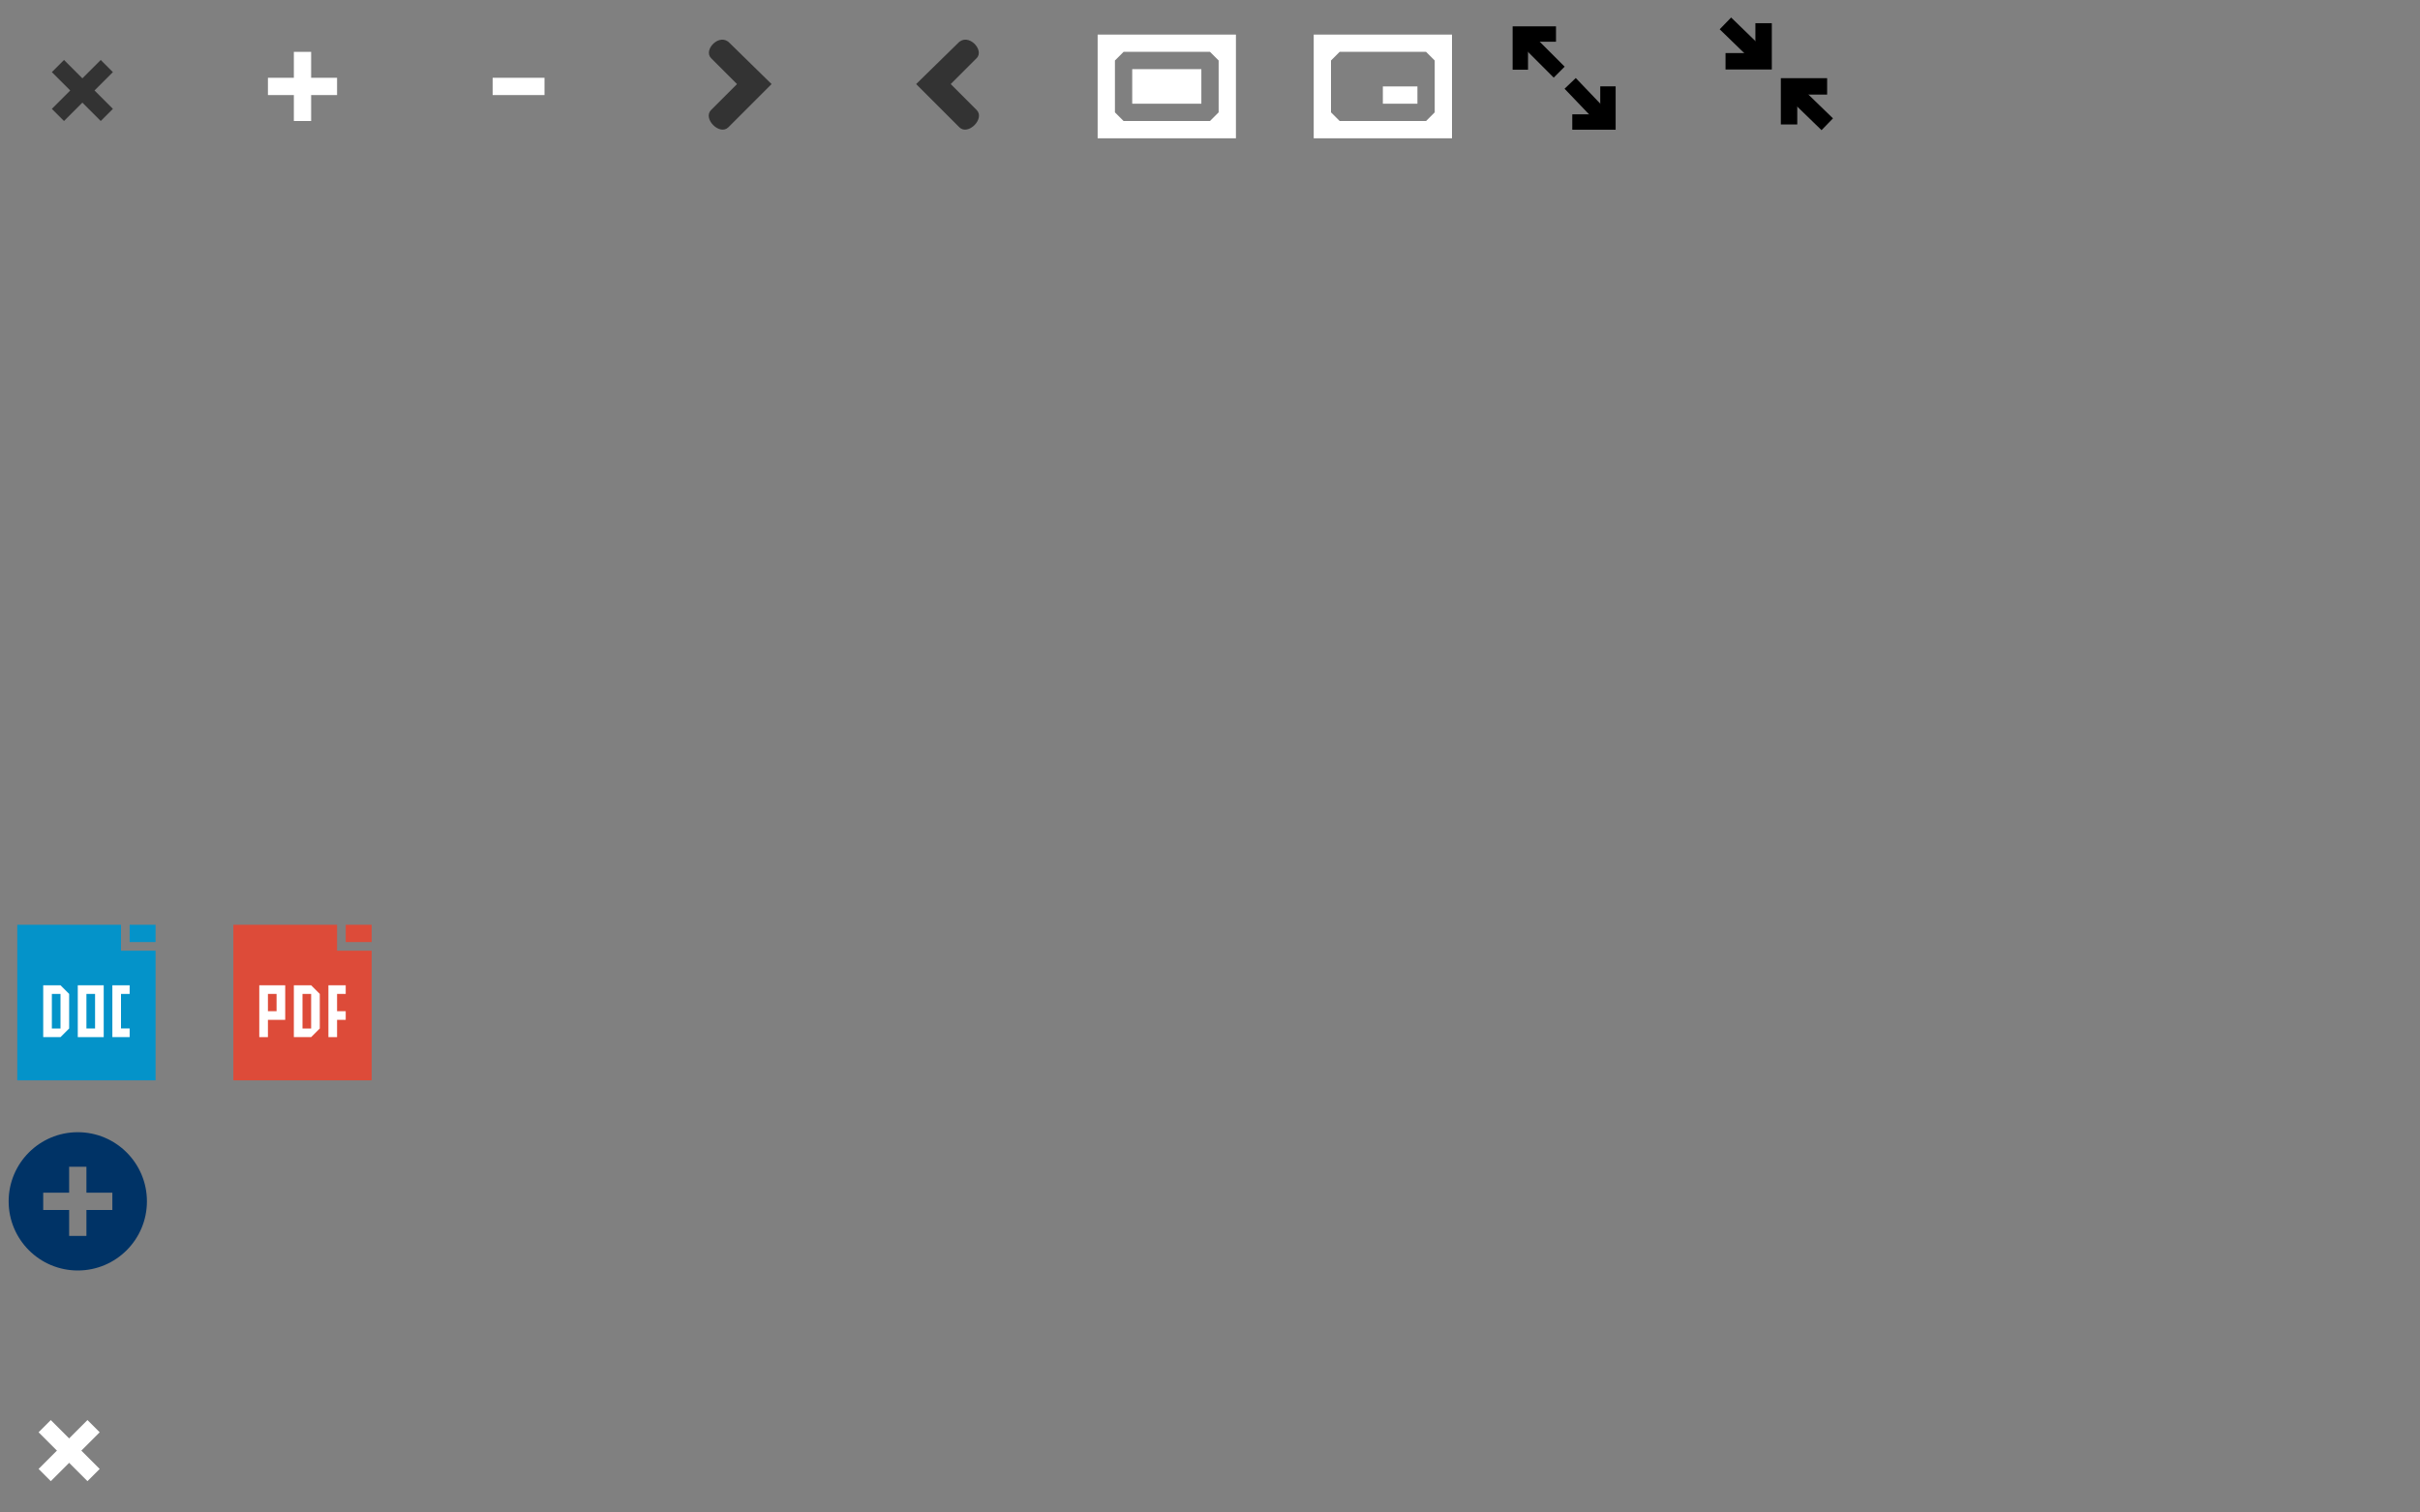 <?xml version="1.0" encoding="UTF-8" standalone="no"?>
<!-- Created with Inkscape (http://www.inkscape.org/) -->

<svg
   xmlns:dc="http://purl.org/dc/elements/1.1/"
   xmlns:cc="http://creativecommons.org/ns#"
   xmlns:rdf="http://www.w3.org/1999/02/22-rdf-syntax-ns#"
   xmlns:svg="http://www.w3.org/2000/svg"
   xmlns="http://www.w3.org/2000/svg"
   xmlns:sodipodi="http://sodipodi.sourceforge.net/DTD/sodipodi-0.dtd"
   xmlns:inkscape="http://www.inkscape.org/namespaces/inkscape"
   width="280"
   height="175"
   id="svg2"
   version="1.1"
   inkscape:version="0.48.2 r9819"
   sodipodi:docname="sprite.svg"
   inkscape:export-filename="/Users/jue/Documents/github/work/undp-projects/img/sprite.png"
   inkscape:export-xdpi="90"
   inkscape:export-ydpi="90">
  <rect width="100%" height="100%" fill="#808080" stroke="none"/>
  <defs
     id="defs4" />
  <sodipodi:namedview
     id="base"
     pagecolor="#ffffff"
     bordercolor="#666666"
     borderopacity="1.0"
     inkscape:pageopacity="0.0"
     inkscape:pageshadow="2"
     inkscape:zoom="2.3703703"
     inkscape:cx="182.73911"
     inkscape:cy="73.443369"
     inkscape:document-units="px"
     inkscape:current-layer="layer1"
     showgrid="true"
     inkscape:window-width="1865"
     inkscape:window-height="1008"
     inkscape:window-x="460"
     inkscape:window-y="0"
     inkscape:window-maximized="0"
     showguides="true"
     inkscape:guide-bbox="true"
     inkscape:snap-global="true"
     inkscape:snap-bbox="true">
    <inkscape:grid
       type="xygrid"
       id="grid4360"
       empspacing="5"
       visible="true"
       enabled="true"
       snapvisiblegridlinesonly="true"
       empcolor="#000000"
       empopacity="0.145"
       color="#000000"
       opacity="0.063" />
  </sodipodi:namedview>
  <g
     inkscape:groupmode="layer"
     id="layer2"
     inkscape:label="underlay"
     style="display:none"
     transform="translate(0,-75)">
    <rect
       style="color:#000000;fill:#ececec;fill-opacity:1;fill-rule:nonzero;stroke:none;stroke-width:1;marker:none;visibility:visible;display:inline;overflow:visible;enable-background:accumulate"
       id="rect4362"
       width="280"
       height="175"
       x="0"
       y="75" />
    <rect
       style="color:#000000;fill:#cccccc;fill-opacity:1;fill-rule:nonzero;stroke:none;stroke-width:1;marker:none;visibility:visible;display:inline;overflow:visible;enable-background:accumulate"
       id="rect3064"
       width="20"
       height="20"
       x="150"
       y="75" />
  </g>
  <g
     inkscape:label="sprite"
     inkscape:groupmode="layer"
     id="layer1"
     transform="translate(0,-877.362)"
     style="display:inline">
    <path
       style="color:#000000;fill:#003366;fill-opacity:1;fill-rule:nonzero;stroke:none;stroke-width:1;marker:none;visibility:visible;display:inline;overflow:visible;enable-background:accumulate"
       d="M 9 131 C 4.582 131 1 134.582 1 139 C 1 143.418 4.582 147 9 147 C 13.418 147 17 143.418 17 139 C 17 134.582 13.418 131 9 131 z M 8 135 L 10 135 L 10 138 L 13 138 L 13 140 L 10 140 L 10 143 L 8 143 L 8 140 L 5 140 L 5 138 L 8 138 L 8 135 z "
       transform="translate(0,877.362)"
       id="path4279" />
    <rect
       transform="matrix(0.707,0.707,-0.707,0.707,0,0)"
       style="color:#000000;fill:#ffffff;fill-opacity:1;fill-rule:nonzero;stroke:none;stroke-width:1;marker:none;visibility:visible;display:inline;overflow:visible;enable-background:accumulate"
       id="rect15156"
       width="2"
       height="8"
       x="743.839"
       y="729.525" />
    <rect
       y="-748.839"
       x="732.525"
       height="8"
       width="2"
       id="rect15158"
       style="color:#000000;fill:#ffffff;fill-opacity:1;fill-rule:nonzero;stroke:none;stroke-width:1;marker:none;visibility:visible;display:inline;overflow:visible;enable-background:accumulate"
       transform="matrix(-0.707,0.707,-0.707,-0.707,0,0)" />
    <path
       style="color:#000000;fill:#333333;fill-opacity:1;fill-rule:nonzero;stroke:none;stroke-width:1;marker:none;visibility:visible;display:inline;overflow:visible;enable-background:accumulate"
       d="m 82.273,884.09 3,3 -3,3 c -1,1 1,3 2,2 l 5,-5 -4.845,-4.742 c -1.155,-1.258 -3.103,0.793 -2.155,1.742 z"
       id="rect7239"
       inkscape:connector-curvature="0"
       sodipodi:nodetypes="ccccccc" />
    <path
       style="color:#000000;fill:#ffffff;fill-opacity:1;fill-rule:nonzero;stroke:none;stroke-width:1;marker:none;visibility:visible;display:inline;overflow:visible;enable-background:accumulate"
       d="m 34,883.362 0,3 -3,0 0,2 3,0 0,3 2,0 0,-3 3,0 0,-2 -3,0 0,-3 -2,0 z"
       id="rect7227"
       inkscape:connector-curvature="0" />
    <path
       style="color:#000000;fill:#333333;fill-opacity:1;fill-rule:nonzero;stroke:none;stroke-width:1;marker:none;visibility:visible;display:inline;overflow:visible;enable-background:accumulate"
       d="M 7.406,884.3 6,885.706 l 2.125,2.125 -2.125,2.125 1.406,1.406 2.125,-2.125 2.125,2.125 1.406,-1.406 -2.125,-2.125 2.125,-2.125 -1.406,-1.406 -2.125,2.125 -2.125,-2.125 z"
       id="rect7233"
       inkscape:connector-curvature="0" />
    <rect
       transform="matrix(0,1,-1,0,0,0)"
       style="color:#000000;fill:#ffffff;fill-opacity:1;fill-rule:nonzero;stroke:none;stroke-width:1;marker:none;visibility:visible;display:inline;overflow:visible;enable-background:accumulate"
       id="rect7237"
       width="2"
       height="6"
       x="886.362"
       y="-63" />
    <path
       sodipodi:nodetypes="ccccccc"
       inkscape:connector-curvature="0"
       id="path3067"
       d="m 113,884.09 -3,3 3,3 c 1,1 -1,3 -2,2 l -5,-5 4.845,-4.742 C 112,881.09 113.948,883.141 113,884.09 z"
       style="color:#000000;fill:#333333;fill-opacity:1;fill-rule:nonzero;stroke:none;stroke-width:1;marker:none;visibility:visible;display:inline;overflow:visible;enable-background:accumulate" />
    <path
       transform="translate(0,802.362)"
       sodipodi:nodetypes="cccccccccccccccccccc"
       style="fill:#ffffff;fill-opacity:1;stroke:none;display:inline"
       d="m 127,79 0,2 0,8 0,2 2,0 14,0 0,-2 0,-8 0,-2 -2,0 z m 3,2 10,0 1,1 0,6 -1,1 -10,0 -1,-1 0,-6 z"
       id="path3991"
       inkscape:connector-curvature="0" />
    <rect
       style="color:#000000;fill:#ffffff;fill-opacity:1;fill-rule:nonzero;stroke:none;stroke-width:1;marker:none;visibility:visible;display:inline;overflow:visible;enable-background:accumulate"
       id="rect3997"
       width="8"
       height="4"
       x="131"
       y="885.362" />
    <path
       transform="translate(0,802.362)"
       inkscape:connector-curvature="0"
       id="path3337"
       d="m 152,79 0,2 0,8 0,2 2,0 14,0 0,-2 0,-8 0,-2 -2,0 z m 3,2 10,0 1,1 0,6 -1,1 -10,0 -1,-1 0,-6 z"
       style="fill:#ffffff;fill-opacity:1;stroke:none;display:inline"
       sodipodi:nodetypes="cccccccccccccccccccc" />
    <rect
       y="887.362"
       x="160"
       height="2"
       width="4"
       id="rect3339"
       style="color:#000000;fill:#ffffff;fill-opacity:1;fill-rule:nonzero;stroke:none;stroke-width:1;marker:none;visibility:visible;display:inline;overflow:visible;enable-background:accumulate" />
    <path
       inkscape:connector-curvature="0"
       id="path4298"
       d="m 27,984.362 0,18 16,0 0,-15 -4,0 0,-3 z m 13,0 0,2 3,0 0,-2 z"
       style="fill:#dd4b39;fill-opacity:1;stroke:none"
       sodipodi:nodetypes="cccccccccccc" />
    <path
       style="color:#000000;fill:#ffffff;fill-opacity:1;fill-rule:nonzero;stroke:none;stroke-width:1;marker:none;visibility:visible;display:inline;overflow:visible;enable-background:accumulate"
       d="m 30,991.362 0,6 1,0 0,-2 1,0 1,0 0,-3 0,-1 -2,0 -1,0 z m 1,1 1,0 0,2 -1,0 0,-2 z"
       id="rect3054"
       inkscape:connector-curvature="0" />
    <path
       style="color:#000000;fill:#ffffff;fill-opacity:1;fill-rule:nonzero;stroke:none;stroke-width:1;marker:none;visibility:visible;display:inline;overflow:visible;enable-background:accumulate"
       d="m 34,991.362 0,6 1,0 1,0 1,-1 0,-4 -1,-1 -1,0 -1,0 z m 1,1 1,0 0,4 -1,0 0,-4 z"
       id="rect3062"
       inkscape:connector-curvature="0" />
    <path
       style="color:#000000;fill:#ffffff;fill-opacity:1;fill-rule:nonzero;stroke:none;stroke-width:1;marker:none;visibility:visible;display:inline;overflow:visible;enable-background:accumulate"
       d="m 38,991.362 0,6 1,0 0,-2 1,0 0,-1 -1,0 0,-2 1,0 0,-1 -1,0 -1,0 z"
       id="rect3071"
       inkscape:connector-curvature="0" />
    <path
       sodipodi:nodetypes="cccccccccccc"
       style="fill:#0493c9;fill-opacity:1;stroke:none"
       d="m 2,984.362 0,18 16,0 0,-15 -4,0 0,-3 z m 13,0 0,2 3,0 0,-2 z"
       id="path3870"
       inkscape:connector-curvature="0" />
    <path
       inkscape:connector-curvature="0"
       id="path3874"
       d="m 5,991.362 0,6 1,0 1,0 1,-1 0,-4 -1,-1 -1,0 -1,0 z m 1,1 1,0 0,4 -1,0 0,-4 z"
       style="color:#000000;fill:#ffffff;fill-opacity:1;fill-rule:nonzero;stroke:none;stroke-width:1;marker:none;visibility:visible;display:inline;overflow:visible;enable-background:accumulate" />
    <path
       style="color:#000000;fill:#ffffff;fill-opacity:1;fill-rule:nonzero;stroke:none;stroke-width:1;marker:none;visibility:visible;display:inline;overflow:visible;enable-background:accumulate"
       d="m 9,991.362 0,1 0,4 0,1 3,0 0,-1 0,-4 0,-1 z m 1,1 1,0 0,4 -1,0 z"
       id="rect3878"
       inkscape:connector-curvature="0"
       sodipodi:nodetypes="cccccccccccccc" />
    <path
       style="color:#000000;fill:#ffffff;fill-opacity:1;fill-rule:nonzero;stroke:none;stroke-width:1;marker:none;visibility:visible;display:inline;overflow:visible;enable-background:accumulate"
       d="m 14,991.362 -1,0 0,6 1,0 1,0 0,-1 -1,0 0,-4 1,0 0,-1 z"
       id="rect3894"
       inkscape:connector-curvature="0"
       sodipodi:nodetypes="ccccccccccc" />
    <g
       id="g3868"
       transform="translate(-0.969,-0.612)"
       style="stroke:#000000;stroke-opacity:1">
      <path
         inkscape:connector-curvature="0"
         id="path3194-7"
         d="m 207.967,892.374 0,-4.405 4.405,0"
         style="fill:none;stroke:#000000;stroke-width:1.9;stroke-linecap:butt;stroke-linejoin:miter;stroke-miterlimit:4;stroke-opacity:1;stroke-dasharray:none;display:inline" />
      <path
         sodipodi:nodetypes="cc"
         inkscape:connector-curvature="0"
         id="path3196-5"
         d="m 208.232,888.322 4.155,4.03"
         style="fill:none;stroke:#000000;stroke-width:1.9;stroke-linecap:butt;stroke-linejoin:miter;stroke-miterlimit:4;stroke-opacity:1;stroke-dasharray:none;display:inline" />
    </g>
    <g
       transform="translate(-18.055,7.064)"
       style="display:inline;stroke:#000000;stroke-opacity:1"
       id="g3864-0">
      <path
         inkscape:connector-curvature="0"
         id="path3194-7-3-4"
         d="m 204.099,880.29 0,4.127 -4.127,0"
         style="fill:none;stroke:#000000;stroke-width:1.78;stroke-linecap:butt;stroke-linejoin:miter;stroke-miterlimit:4;stroke-opacity:1;stroke-dasharray:none;display:inline" />
      <path
         sodipodi:nodetypes="cc"
         inkscape:connector-curvature="0"
         id="path3196-5-6-9"
         d="m 203.8,884.205 -4.072,-4.259"
         style="fill:none;stroke:#000000;stroke-width:1.793;stroke-linecap:butt;stroke-linejoin:miter;stroke-miterlimit:4;stroke-opacity:1;stroke-dasharray:none;display:inline" />
    </g>
    <g
       transform="matrix(-1,0,0,-1,380.005,1765.717)"
       style="display:inline;stroke:#000000;stroke-opacity:1"
       id="g3864-0-0">
      <path
         inkscape:connector-curvature="0"
         id="path3194-7-3-4-7"
         d="m 204.099,880.29 0,4.127 -4.127,0"
         style="fill:none;stroke:#000000;stroke-width:1.78;stroke-linecap:butt;stroke-linejoin:miter;stroke-miterlimit:4;stroke-opacity:1;stroke-dasharray:none;display:inline" />
      <path
         sodipodi:nodetypes="cc"
         inkscape:connector-curvature="0"
         id="path3196-5-6-9-6"
         d="m 203.8,884.205 -4.197,-4.197"
         style="fill:none;stroke:#000000;stroke-width:1.793;stroke-linecap:butt;stroke-linejoin:miter;stroke-miterlimit:4;stroke-opacity:1;stroke-dasharray:none;display:inline" />
    </g>
    <g
       style="display:inline;stroke:#000000;stroke-opacity:1"
       id="g3868-8"
       transform="matrix(-1,0,0,-1,412.021,1772.421)">
      <path
         inkscape:connector-curvature="0"
         id="path3194-7-5"
         d="m 207.967,892.374 0,-4.405 4.405,0"
         style="fill:none;stroke:#000000;stroke-width:1.9;stroke-linecap:butt;stroke-linejoin:miter;stroke-miterlimit:4;stroke-opacity:1;stroke-dasharray:none;display:inline" />
      <path
         sodipodi:nodetypes="cc"
         inkscape:connector-curvature="0"
         id="path3196-5-3"
         d="m 208.232,888.322 4.155,4.03"
         style="fill:none;stroke:#000000;stroke-width:1.9;stroke-linecap:butt;stroke-linejoin:miter;stroke-miterlimit:4;stroke-opacity:1;stroke-dasharray:none;display:inline" />
    </g>
  </g>
</svg>
